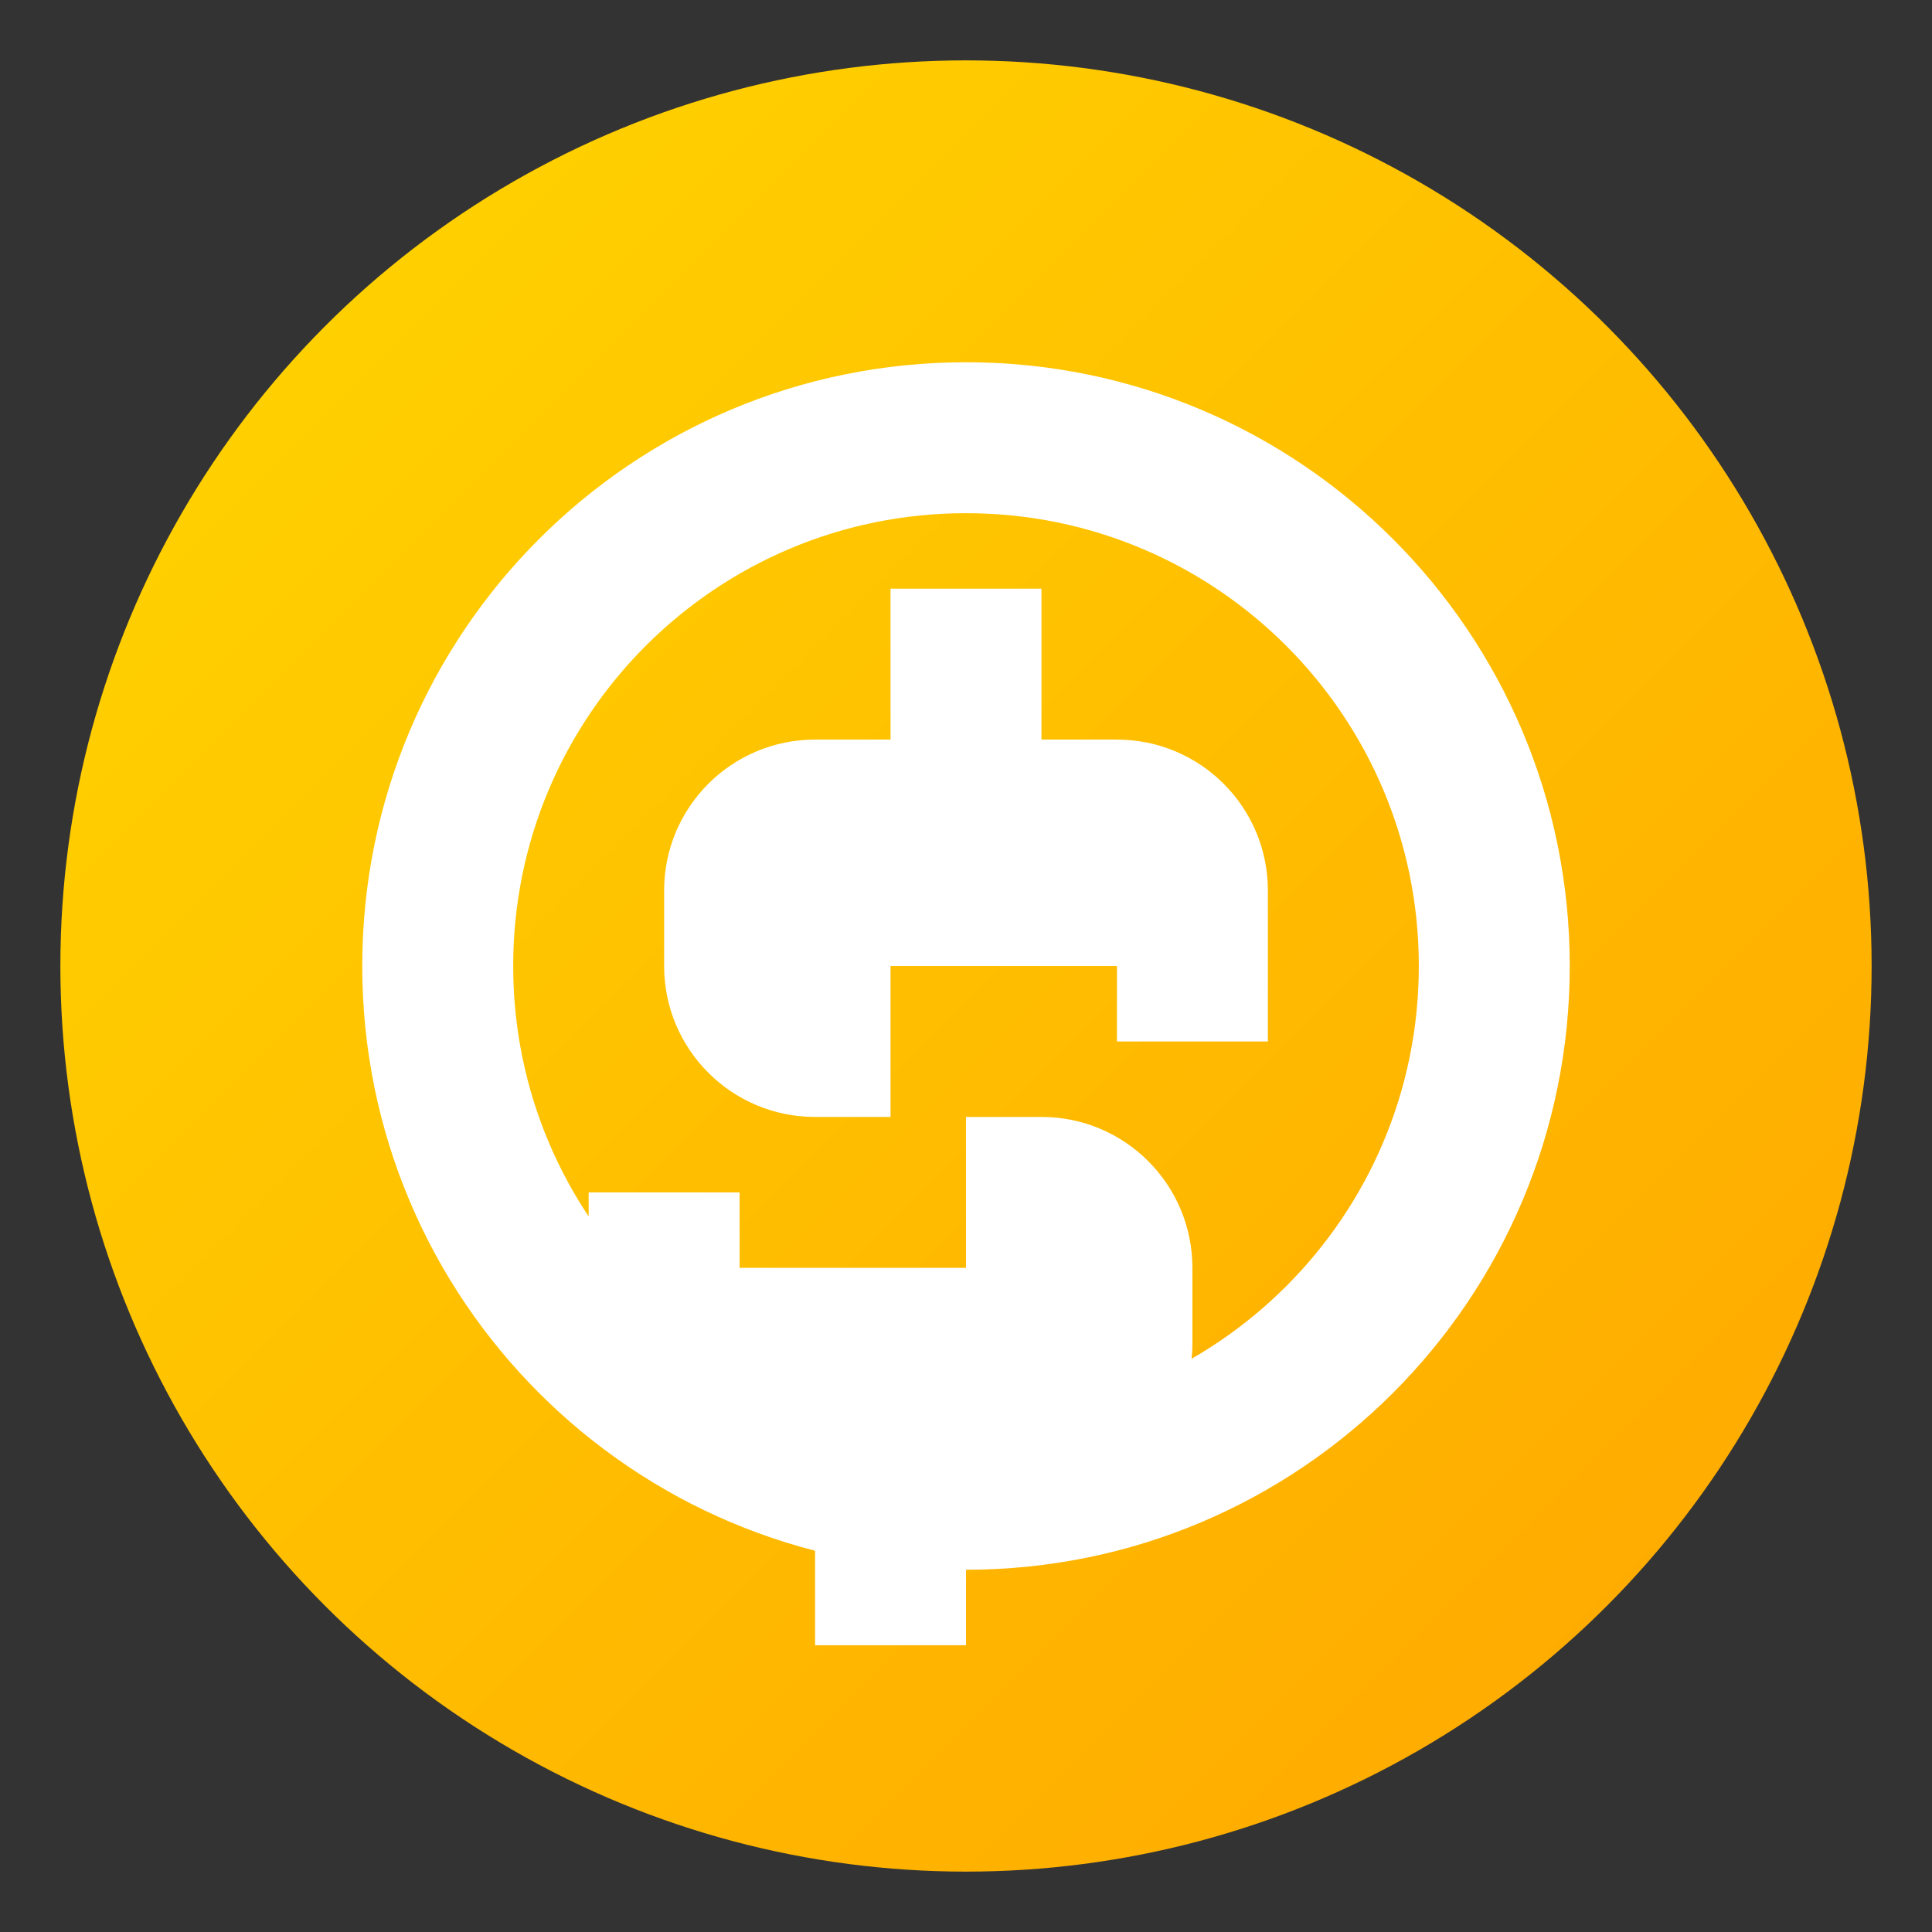 <?xml version="1.0" encoding="UTF-8"?>
<svg width="512" height="512" viewBox="0 0 512 512" xmlns="http://www.w3.org/2000/svg">
    <rect x="0" y="0" width="512" height="512" fill="#333333" stroke="none"/>
    <!-- 背景圆圈 -->
    <defs>
        <linearGradient id="coinGradient" x1="0%" y1="0%" x2="100%" y2="100%">
            <stop offset="0%" style="stop-color:#FFD700;stop-opacity:1" />
            <stop offset="100%" style="stop-color:#FFA500;stop-opacity:1" />
        </linearGradient>
    </defs>
    
    <!-- 主圆圈 -->
    <circle cx="256" cy="256" r="240" fill="url(#coinGradient)" />
    
    <!-- 美元符号 -->
    <path d="M256 96c-88.4 0-160 71.6-160 160s71.6 160 160 160 160-71.6 160-160S344.4 96 256 96zm0 280c-66.3 0-120-53.7-120-120s53.7-120 120-120 120 53.7 120 120-53.7 120-120 120zm40-180h-20v-40h-40v40h-20c-22.1 0-40 17.9-40 40v20c0 22.1 17.9 40 40 40h40v40h-60v-20h-40v40c0 22.1 17.9 40 40 40h20v40h40v-40h20c22.1 0 40-17.9 40-40v-20c0-22.1-17.9-40-40-40h-40v-40h60v20h40v-40c0-22.1-17.9-40-40-40z"
          fill="white"/>
</svg> 